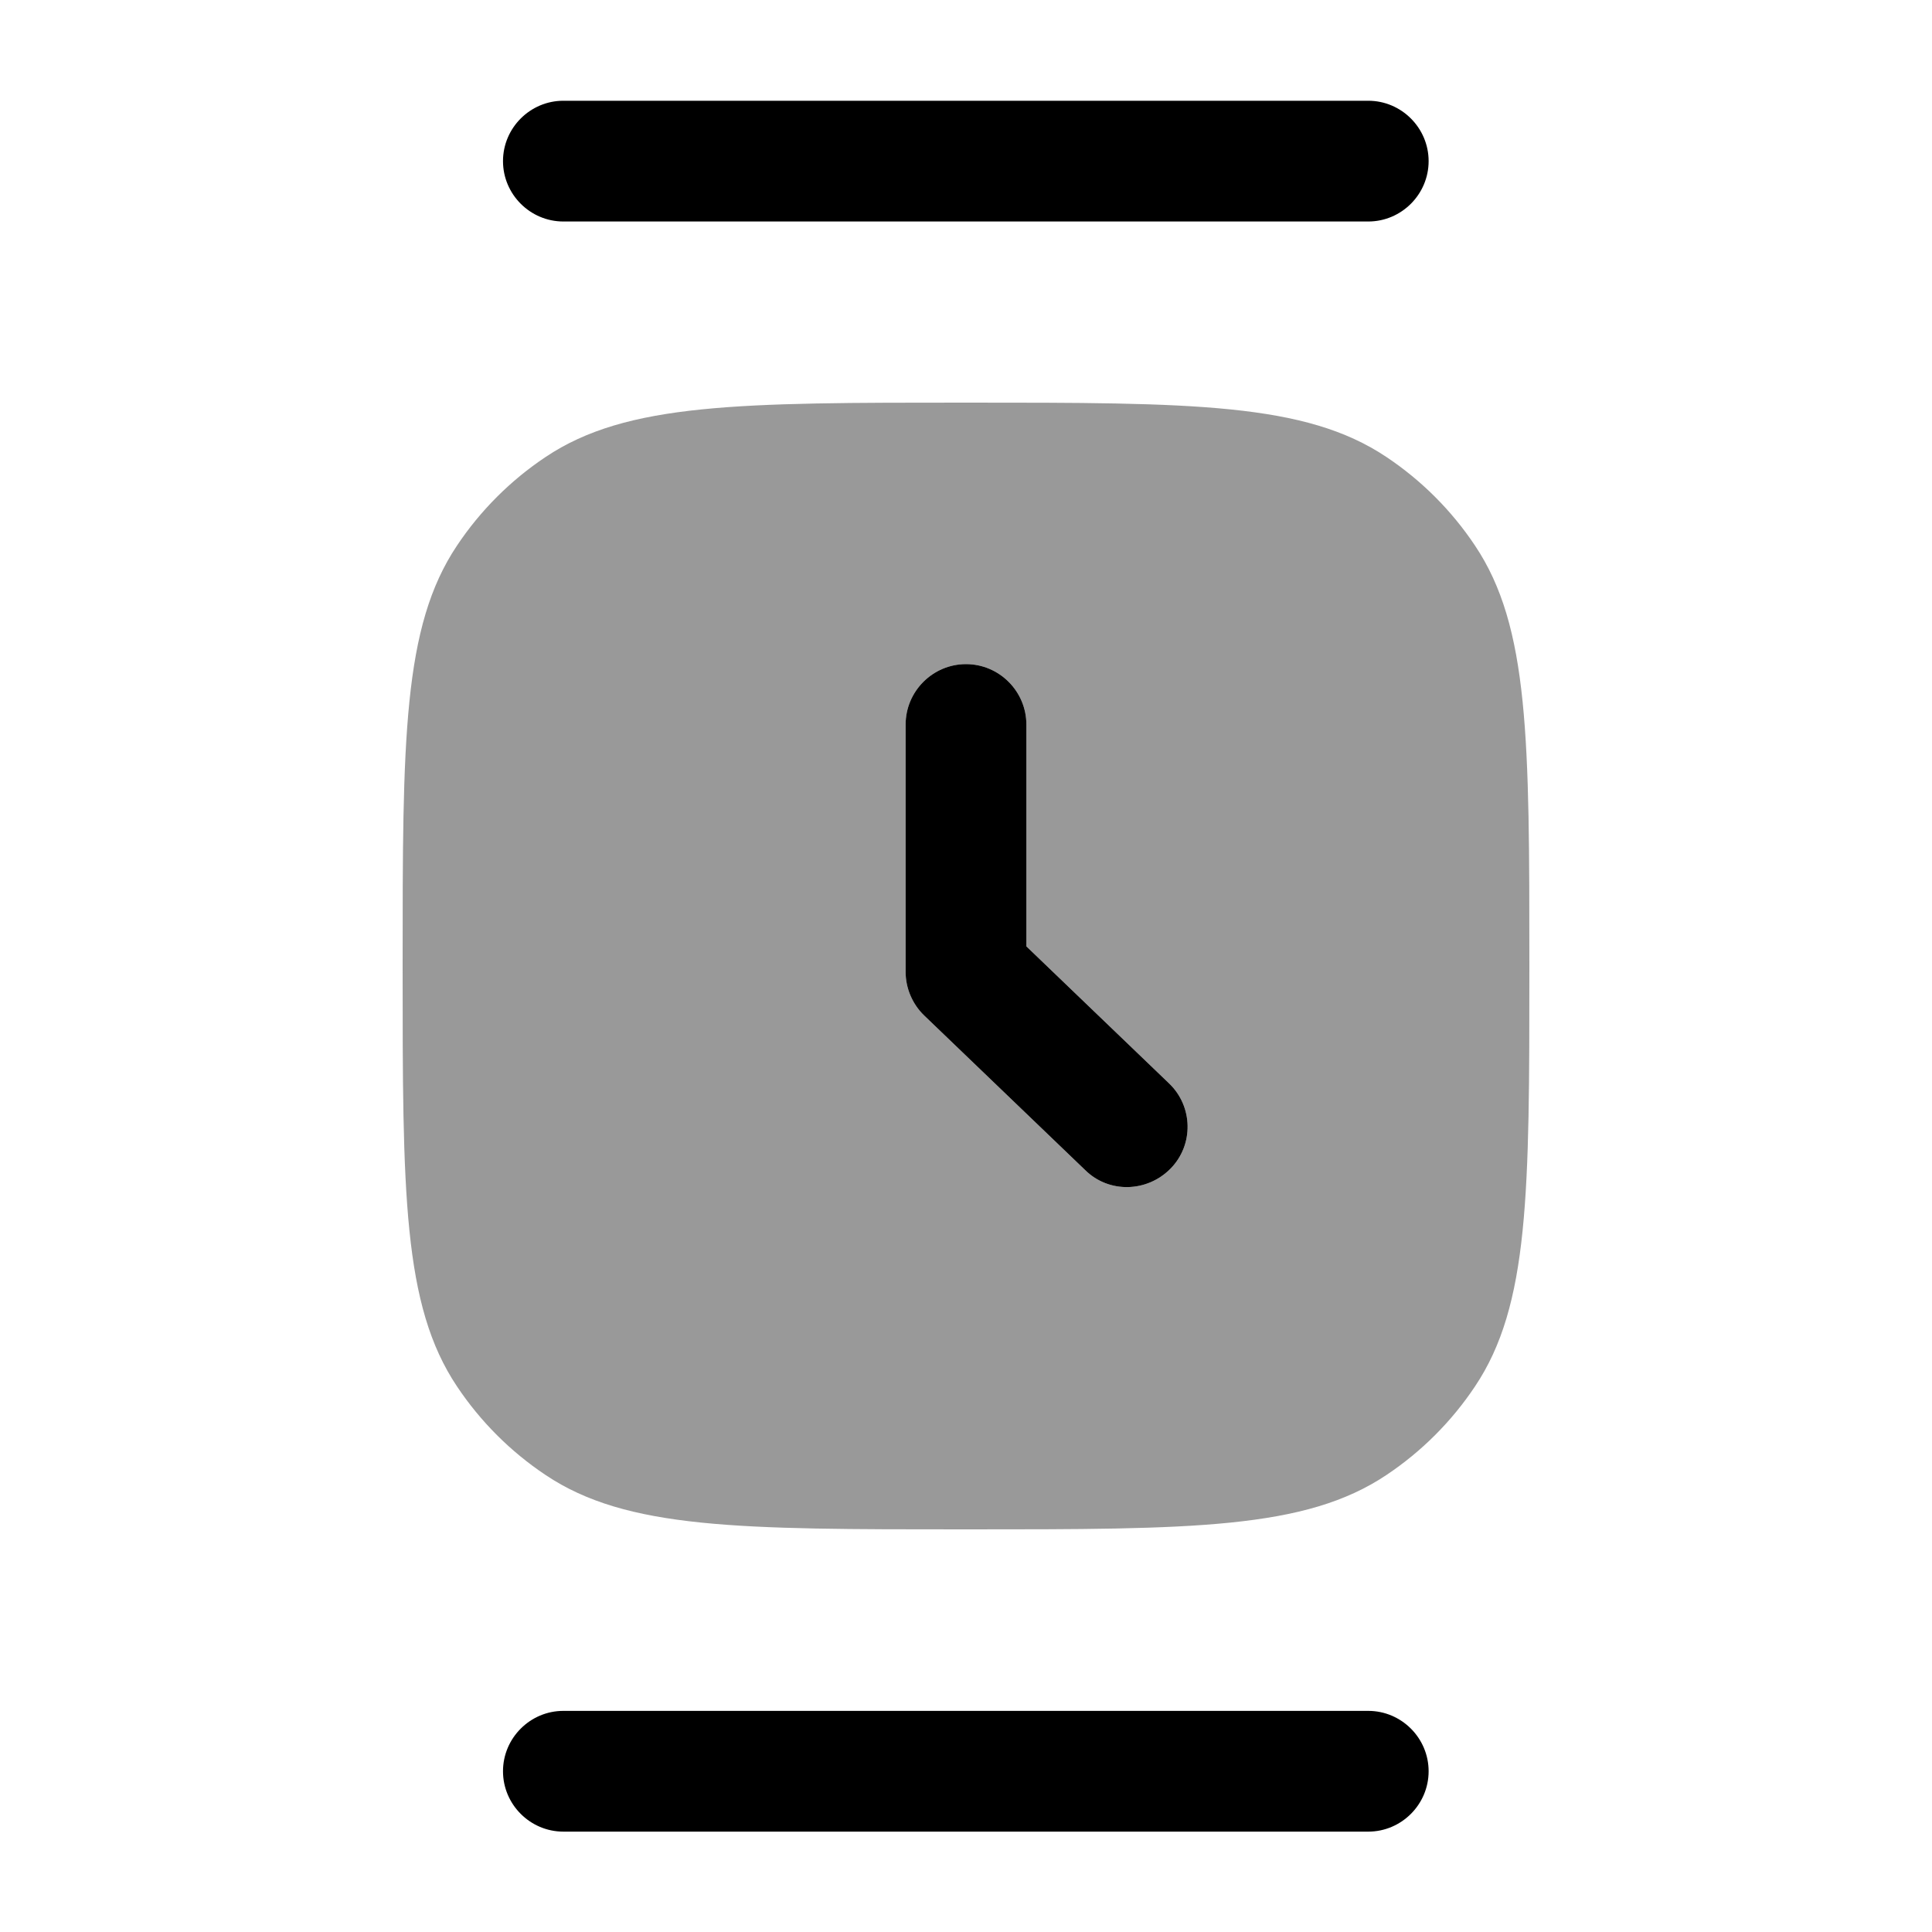 <svg xmlns="http://www.w3.org/2000/svg" viewBox="0 0 512 512"><!--!Font Awesome Pro 6.6.0 by @fontawesome - https://fontawesome.com License - https://fontawesome.com/license (Commercial License) Copyright 2024 Fonticons, Inc.--><path class="fa-secondary" opacity=".4" d="M106.7 256c0 59.9 0 89.9 14.4 111.4c6.2 9.3 14.2 17.3 23.5 23.5c21.5 14.4 51.4 14.4 111 14.4l.4 0c59.9 0 89.9 0 111.4-14.4c9.3-6.2 17.3-14.2 23.5-23.5c14.4-21.5 14.4-51.4 14.4-111l0-.4c0-59.9 0-89.9-14.4-111.4c-6.2-9.3-14.2-17.3-23.5-23.5c-21.5-14.4-51.5-14.4-111.4-14.4s-89.9 0-111.4 14.4c-9.3 6.2-17.3 14.2-23.5 23.5c-14.4 21.5-14.4 51.5-14.4 111.4zM240 192c0-8.8 7.2-16 16-16s16 7.2 16 16l0 58.8 37.8 36.3c6.4 6.1 6.6 16.3 .4 22.6s-16.3 6.6-22.6 .4l-42.7-41c-3.1-3-4.9-7.2-4.9-11.5l0-65.6z"/><path class="fa-primary" d="M256 176c8.8 0 16 7.2 16 16v58.8l37.8 36.3c6.4 6.1 6.6 16.3 .4 22.6s-16.3 6.6-22.6 .4l-42.7-41c-3.1-3-4.9-7.2-4.9-11.5V192c0-8.8 7.2-16 16-16zM133.3 42.7c0-8.8 7.2-16 16-16l213.3 0c8.8 0 16 7.2 16 16s-7.2 16-16 16l-213.3 0c-8.8 0-16-7.2-16-16zm0 426.7c0-8.8 7.2-16 16-16l213.3 0c8.8 0 16 7.2 16 16s-7.2 16-16 16l-213.3 0c-8.8 0-16-7.2-16-16z"/></svg>